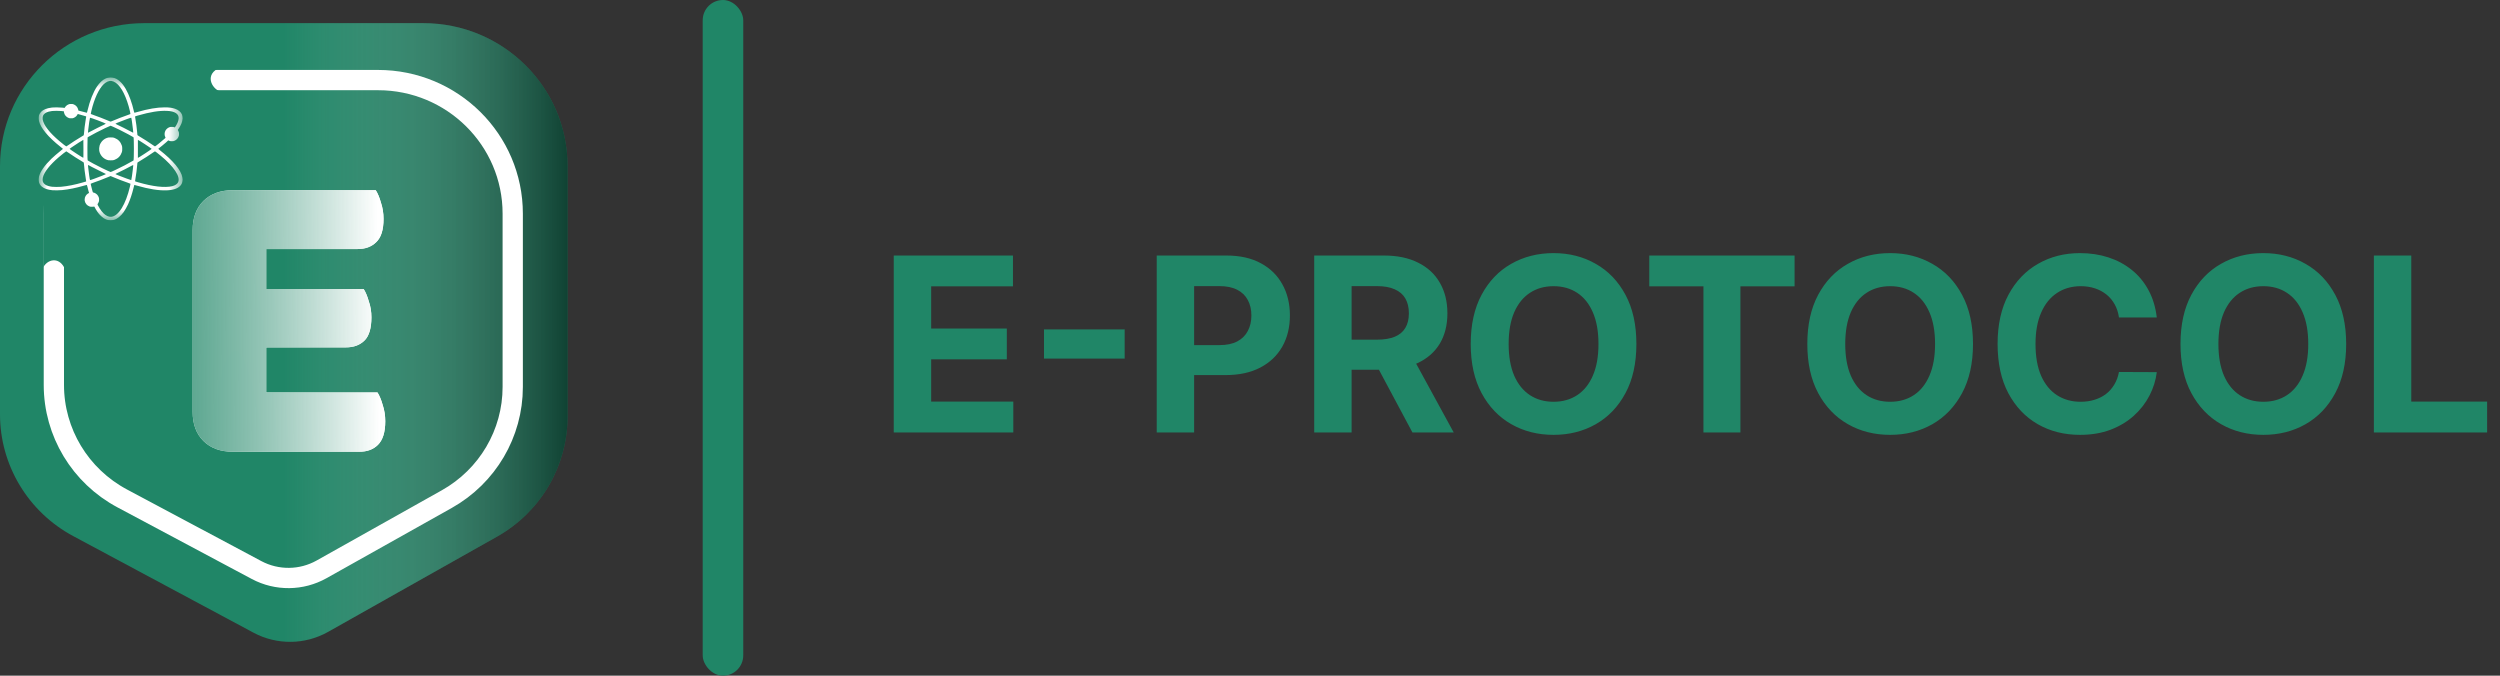 <svg width="185" height="50" viewBox="0 0 185 50" fill="none" xmlns="http://www.w3.org/2000/svg">
<rect x="0" y="0" width="185" height="50" fill="#333333" stroke="none"/>
<path d="M66.138 32V18.909H74.959V21.191H68.906V24.31H74.505V26.592H68.906V29.718H74.984V32H66.138ZM83.225 24.374V26.535H77.255V24.374H83.225ZM85.597 32V18.909H90.761C91.754 18.909 92.6 19.099 93.299 19.478C93.998 19.853 94.531 20.375 94.897 21.044C95.268 21.709 95.453 22.476 95.453 23.345C95.453 24.215 95.266 24.982 94.891 25.646C94.516 26.311 93.972 26.829 93.261 27.2C92.553 27.57 91.697 27.756 90.691 27.756H87.399V25.538H90.244C90.776 25.538 91.215 25.446 91.561 25.263C91.91 25.075 92.17 24.817 92.34 24.489C92.515 24.157 92.603 23.776 92.603 23.345C92.603 22.91 92.515 22.531 92.34 22.207C92.17 21.879 91.91 21.626 91.561 21.447C91.211 21.264 90.768 21.172 90.231 21.172H88.365V32H85.597ZM97.251 32V18.909H102.416C103.404 18.909 104.248 19.086 104.947 19.44C105.65 19.789 106.185 20.285 106.551 20.929C106.922 21.568 107.108 22.32 107.108 23.185C107.108 24.055 106.92 24.803 106.545 25.429C106.17 26.051 105.627 26.528 104.915 26.861C104.208 27.193 103.351 27.359 102.346 27.359H98.887V25.135H101.898C102.426 25.135 102.865 25.062 103.215 24.918C103.564 24.773 103.824 24.555 103.995 24.266C104.169 23.976 104.257 23.616 104.257 23.185C104.257 22.751 104.169 22.384 103.995 22.086C103.824 21.788 103.562 21.562 103.208 21.408C102.859 21.251 102.418 21.172 101.885 21.172H100.019V32H97.251ZM104.321 26.043L107.574 32H104.519L101.336 26.043H104.321ZM121.093 25.454C121.093 26.882 120.823 28.097 120.282 29.098C119.745 30.099 119.012 30.864 118.083 31.393C117.158 31.917 116.118 32.179 114.963 32.179C113.8 32.179 112.756 31.915 111.831 31.386C110.907 30.858 110.176 30.093 109.639 29.092C109.102 28.09 108.833 26.878 108.833 25.454C108.833 24.027 109.102 22.812 109.639 21.811C110.176 20.81 110.907 20.047 111.831 19.523C112.756 18.994 113.8 18.73 114.963 18.73C116.118 18.73 117.158 18.994 118.083 19.523C119.012 20.047 119.745 20.81 120.282 21.811C120.823 22.812 121.093 24.027 121.093 25.454ZM118.287 25.454C118.287 24.53 118.149 23.75 117.872 23.115C117.599 22.48 117.213 21.999 116.715 21.671C116.216 21.342 115.632 21.178 114.963 21.178C114.294 21.178 113.711 21.342 113.212 21.671C112.713 21.999 112.326 22.48 112.049 23.115C111.776 23.75 111.64 24.53 111.64 25.454C111.64 26.379 111.776 27.159 112.049 27.794C112.326 28.429 112.713 28.91 113.212 29.239C113.711 29.567 114.294 29.731 114.963 29.731C115.632 29.731 116.216 29.567 116.715 29.239C117.213 28.91 117.599 28.429 117.872 27.794C118.149 27.159 118.287 26.379 118.287 25.454ZM122.047 21.191V18.909H132.799V21.191H128.791V32H126.055V21.191H122.047ZM146.002 25.454C146.002 26.882 145.731 28.097 145.19 29.098C144.653 30.099 143.92 30.864 142.991 31.393C142.066 31.917 141.026 32.179 139.872 32.179C138.708 32.179 137.664 31.915 136.74 31.386C135.815 30.858 135.084 30.093 134.547 29.092C134.01 28.09 133.742 26.878 133.742 25.454C133.742 24.027 134.01 22.812 134.547 21.811C135.084 20.81 135.815 20.047 136.74 19.523C137.664 18.994 138.708 18.73 139.872 18.73C141.026 18.73 142.066 18.994 142.991 19.523C143.92 20.047 144.653 20.81 145.19 21.811C145.731 22.812 146.002 24.027 146.002 25.454ZM143.195 25.454C143.195 24.53 143.057 23.75 142.78 23.115C142.507 22.48 142.122 21.999 141.623 21.671C141.124 21.342 140.541 21.178 139.872 21.178C139.203 21.178 138.619 21.342 138.12 21.671C137.622 21.999 137.234 22.48 136.957 23.115C136.684 23.75 136.548 24.53 136.548 25.454C136.548 26.379 136.684 27.159 136.957 27.794C137.234 28.429 137.622 28.91 138.12 29.239C138.619 29.567 139.203 29.731 139.872 29.731C140.541 29.731 141.124 29.567 141.623 29.239C142.122 28.91 142.507 28.429 142.78 27.794C143.057 27.159 143.195 26.379 143.195 25.454ZM159.602 23.492H156.803C156.751 23.13 156.647 22.808 156.489 22.527C156.332 22.241 156.129 21.999 155.882 21.798C155.635 21.598 155.349 21.445 155.026 21.338C154.706 21.232 154.359 21.178 153.984 21.178C153.306 21.178 152.716 21.347 152.213 21.683C151.71 22.016 151.32 22.501 151.043 23.141C150.766 23.776 150.628 24.547 150.628 25.454C150.628 26.388 150.766 27.172 151.043 27.807C151.325 28.442 151.717 28.921 152.219 29.245C152.722 29.569 153.304 29.731 153.964 29.731C154.335 29.731 154.678 29.682 154.994 29.584C155.313 29.486 155.597 29.343 155.844 29.155C156.091 28.964 156.295 28.732 156.457 28.459C156.624 28.186 156.739 27.875 156.803 27.526L159.602 27.538C159.53 28.139 159.349 28.719 159.059 29.277C158.773 29.831 158.388 30.327 157.902 30.766C157.42 31.201 156.845 31.546 156.176 31.802C155.511 32.053 154.759 32.179 153.92 32.179C152.752 32.179 151.708 31.915 150.788 31.386C149.871 30.858 149.147 30.093 148.614 29.092C148.086 28.09 147.822 26.878 147.822 25.454C147.822 24.027 148.09 22.812 148.627 21.811C149.164 20.81 149.893 20.047 150.813 19.523C151.734 18.994 152.769 18.73 153.92 18.73C154.678 18.73 155.381 18.837 156.029 19.05C156.681 19.263 157.259 19.574 157.761 19.983C158.264 20.388 158.673 20.884 158.989 21.472C159.308 22.06 159.513 22.734 159.602 23.492ZM173.617 25.454C173.617 26.882 173.346 28.097 172.805 29.098C172.268 30.099 171.535 30.864 170.606 31.393C169.681 31.917 168.642 32.179 167.487 32.179C166.324 32.179 165.279 31.915 164.355 31.386C163.43 30.858 162.699 30.093 162.162 29.092C161.625 28.09 161.357 26.878 161.357 25.454C161.357 24.027 161.625 22.812 162.162 21.811C162.699 20.81 163.43 20.047 164.355 19.523C165.279 18.994 166.324 18.73 167.487 18.73C168.642 18.73 169.681 18.994 170.606 19.523C171.535 20.047 172.268 20.81 172.805 21.811C173.346 22.812 173.617 24.027 173.617 25.454ZM170.811 25.454C170.811 24.53 170.672 23.75 170.395 23.115C170.123 22.48 169.737 21.999 169.238 21.671C168.74 21.342 168.156 21.178 167.487 21.178C166.818 21.178 166.234 21.342 165.735 21.671C165.237 21.999 164.849 22.48 164.572 23.115C164.299 23.75 164.163 24.53 164.163 25.454C164.163 26.379 164.299 27.159 164.572 27.794C164.849 28.429 165.237 28.91 165.735 29.239C166.234 29.567 166.818 29.731 167.487 29.731C168.156 29.731 168.74 29.567 169.238 29.239C169.737 28.91 170.123 28.429 170.395 27.794C170.672 27.159 170.811 26.379 170.811 25.454ZM175.667 32V18.909H178.435V29.718H184.047V32H175.667Z" fill="#208667"/>
<rect x="52" width="3" height="50" rx="1.5" fill="#208667"/>
<path d="M0 12.306C0 6.456 4.781 1.713 10.678 1.713H20.858H31.322C37.219 1.713 42 6.456 42 12.306V30.809C42 34.493 40.006 37.893 36.777 39.713L24.277 46.759C22.57 47.721 20.485 47.743 18.758 46.818L5.417 39.671C2.08 37.883 0 34.423 0 30.661V12.306Z" fill="#208667"/>
<path d="M0 12.306C0 6.456 4.781 1.713 10.678 1.713H20.858H31.322C37.219 1.713 42 6.456 42 12.306V30.809C42 34.493 40.006 37.893 36.777 39.713L24.277 46.759C22.57 47.721 20.485 47.743 18.758 46.818L5.417 39.671C2.08 37.883 0 34.423 0 30.661V12.306Z" fill="url(#paint0_linear_181_10459)"/>
<path d="M14.255 17.03C14.255 16.119 14.522 15.399 15.056 14.869C15.59 14.34 16.316 14.075 17.234 14.075H27.805C27.955 14.308 28.083 14.615 28.19 14.996C28.318 15.378 28.382 15.78 28.382 16.204C28.382 17.009 28.201 17.581 27.837 17.92C27.496 18.259 27.037 18.429 26.46 18.429H19.701V21.384H26.909C27.058 21.617 27.186 21.924 27.293 22.306C27.421 22.666 27.485 23.058 27.485 23.482C27.485 24.287 27.314 24.859 26.973 25.198C26.631 25.537 26.172 25.706 25.595 25.706H19.701V29.043H27.934C28.083 29.276 28.211 29.583 28.318 29.965C28.446 30.346 28.51 30.749 28.51 31.172C28.51 31.977 28.329 32.56 27.966 32.92C27.624 33.259 27.165 33.429 26.588 33.429H17.234C16.316 33.429 15.59 33.164 15.056 32.634C14.522 32.105 14.255 31.384 14.255 30.473V17.03Z" fill="white"/>
<path d="M14.255 17.03C14.255 16.119 14.522 15.399 15.056 14.869C15.59 14.34 16.316 14.075 17.234 14.075H27.805C27.955 14.308 28.083 14.615 28.19 14.996C28.318 15.378 28.382 15.78 28.382 16.204C28.382 17.009 28.201 17.581 27.837 17.92C27.496 18.259 27.037 18.429 26.46 18.429H19.701V21.384H26.909C27.058 21.617 27.186 21.924 27.293 22.306C27.421 22.666 27.485 23.058 27.485 23.482C27.485 24.287 27.314 24.859 26.973 25.198C26.631 25.537 26.172 25.706 25.595 25.706H19.701V29.043H27.934C28.083 29.276 28.211 29.583 28.318 29.965C28.446 30.346 28.51 30.749 28.51 31.172C28.51 31.977 28.329 32.56 27.966 32.92C27.624 33.259 27.165 33.429 26.588 33.429H17.234C16.316 33.429 15.59 33.164 15.056 32.634C14.522 32.105 14.255 31.384 14.255 30.473V17.03Z" fill="url(#paint1_linear_181_10459)"/>
<path d="M37.942 15.813V28.635C37.942 32.072 36.078 35.242 33.063 36.934L23.797 42.132C22.308 42.967 20.492 42.986 18.985 42.183L9.047 36.884C5.931 35.223 3.986 31.997 3.986 28.486V15.813C3.986 10.352 8.448 5.926 13.953 5.926H20.858H27.976C33.48 5.926 37.942 10.352 37.942 15.813Z" stroke="white" stroke-width="1.5"/>
<path d="M3.207 13.84C4.842 6.836 11.354 4.22 16.302 5C15.11 5.459 15.635 6.551 16.302 6.774C10.108 6.595 5.826 11.182 5.5 13.5L4.74 19.774C4.312 18.997 3.519 19.197 3.207 19.774V13.84Z" fill="#208667"/>
<g clip-path="url(#clip0_181_10459)">
<mask id="mask0_181_10459" style="mask-type:luminance" maskUnits="userSpaceOnUse" x="2" y="5" width="12" height="12">
<path d="M13.525 5.72V16.314H2.847V5.72H13.525Z" fill="white"/>
</mask>
<g mask="url(#mask0_181_10459)">
<path d="M2.857 13.392C2.908 13.596 2.962 13.693 3.086 13.802C3.26 13.955 3.536 14.049 3.899 14.08C4.043 14.092 4.439 14.085 4.612 14.066C5.097 14.016 5.613 13.911 6.201 13.742C6.32 13.708 6.422 13.682 6.428 13.684C6.435 13.687 6.453 13.75 6.471 13.827C6.672 14.697 6.984 15.426 7.34 15.848C7.418 15.939 7.569 16.077 7.656 16.135C7.727 16.183 7.834 16.236 7.912 16.262C7.973 16.283 8.136 16.314 8.186 16.314C8.23 16.314 8.374 16.287 8.443 16.267C8.685 16.196 8.941 15.987 9.159 15.684C9.239 15.573 9.401 15.286 9.475 15.123C9.631 14.781 9.768 14.371 9.885 13.894C9.913 13.782 9.937 13.687 9.94 13.685C9.943 13.683 10.034 13.707 10.144 13.739C11.02 13.993 11.754 14.109 12.344 14.085C12.893 14.064 13.262 13.911 13.422 13.64C13.468 13.562 13.483 13.523 13.508 13.417C13.532 13.308 13.531 13.282 13.503 13.142C13.384 12.567 12.835 11.904 11.806 11.096C11.755 11.056 11.713 11.02 11.713 11.015C11.713 11.01 11.732 10.992 11.753 10.976C11.875 10.886 12.129 10.678 12.294 10.532C13.066 9.855 13.483 9.254 13.524 8.764C13.529 8.708 13.503 8.571 13.474 8.494C13.397 8.294 13.213 8.136 12.955 8.049C12.728 7.972 12.523 7.945 12.181 7.945C11.617 7.946 10.973 8.055 10.149 8.292C10.005 8.333 9.946 8.346 9.939 8.34C9.934 8.335 9.924 8.299 9.915 8.26C9.767 7.608 9.551 7.011 9.31 6.592C9.16 6.331 9.039 6.174 8.873 6.024C8.687 5.856 8.537 5.779 8.309 5.736C8.203 5.715 8.169 5.715 8.061 5.736C7.946 5.758 7.898 5.772 7.809 5.813C7.595 5.91 7.372 6.117 7.187 6.388C6.902 6.807 6.648 7.45 6.476 8.182C6.457 8.264 6.438 8.335 6.434 8.34C6.427 8.346 6.367 8.333 6.224 8.292C5.4 8.056 4.754 7.946 4.192 7.945C3.91 7.945 3.778 7.957 3.578 8.004C3.259 8.077 3.055 8.208 2.938 8.414C2.867 8.537 2.831 8.722 2.855 8.829C2.86 8.85 2.873 8.907 2.884 8.954C3.002 9.467 3.57 10.149 4.478 10.866C4.577 10.945 4.659 11.012 4.659 11.016C4.659 11.021 4.577 11.088 4.477 11.167C4.271 11.329 3.955 11.603 3.808 11.745C3.287 12.251 2.969 12.711 2.884 13.079C2.873 13.125 2.86 13.182 2.855 13.204C2.844 13.253 2.845 13.341 2.857 13.392ZM3.172 13.129C3.267 12.732 3.689 12.197 4.355 11.628C4.576 11.439 4.884 11.198 4.904 11.198C4.912 11.198 4.989 11.247 5.075 11.308C5.372 11.515 5.788 11.78 6.08 11.951C6.137 11.985 6.189 12.017 6.195 12.023C6.2 12.03 6.208 12.078 6.212 12.131C6.23 12.389 6.283 12.822 6.337 13.148C6.357 13.261 6.372 13.371 6.373 13.392V13.429L6.151 13.494C5.55 13.67 5.007 13.778 4.508 13.823C4.335 13.839 3.99 13.836 3.855 13.82C3.436 13.766 3.207 13.623 3.158 13.388C3.146 13.333 3.153 13.204 3.172 13.129ZM3.176 8.582C3.252 8.382 3.481 8.259 3.856 8.214C3.998 8.197 4.334 8.197 4.518 8.214C4.916 8.249 5.367 8.332 5.816 8.451C6.048 8.512 6.352 8.6 6.367 8.61C6.382 8.621 6.383 8.618 6.341 8.86C6.288 9.167 6.229 9.646 6.212 9.906C6.208 9.957 6.2 10.003 6.195 10.01C6.189 10.016 6.103 10.069 6.005 10.127C5.694 10.31 5.323 10.55 5.032 10.755C4.97 10.799 4.912 10.834 4.904 10.834C4.884 10.834 4.636 10.642 4.4 10.443C3.668 9.825 3.234 9.268 3.158 8.844C3.144 8.768 3.154 8.643 3.176 8.582ZM5.293 10.908C5.558 10.723 6.157 10.34 6.168 10.349C6.17 10.352 6.173 10.651 6.174 11.016C6.175 11.551 6.173 11.678 6.163 11.678C6.121 11.678 5.15 11.043 5.15 11.016C5.15 11.011 5.214 10.963 5.293 10.908ZM6.48 10.239L6.486 10.161L6.529 10.134C6.593 10.094 6.913 9.919 7.137 9.802C7.492 9.617 8.151 9.303 8.186 9.303C8.205 9.303 8.533 9.453 8.833 9.599C9.186 9.772 9.849 10.125 9.88 10.157C9.918 10.199 9.917 11.833 9.879 11.876C9.864 11.891 9.471 12.108 9.235 12.231C8.786 12.463 8.226 12.73 8.186 12.73C8.168 12.73 7.827 12.574 7.543 12.435C7.2 12.269 6.523 11.907 6.493 11.875C6.473 11.854 6.465 11.48 6.469 10.892C6.471 10.576 6.477 10.282 6.48 10.239ZM6.519 12.213C6.522 12.211 6.549 12.221 6.577 12.236C6.605 12.251 6.715 12.31 6.822 12.367C7.063 12.495 7.369 12.649 7.634 12.774C7.745 12.826 7.838 12.873 7.84 12.878C7.845 12.893 7.383 13.08 6.984 13.223C6.731 13.315 6.673 13.331 6.662 13.322C6.643 13.305 6.566 12.778 6.525 12.39C6.509 12.239 6.508 12.218 6.519 12.213ZM6.529 9.61C6.566 9.251 6.643 8.728 6.661 8.712C6.686 8.691 7.832 9.124 7.832 9.156C7.832 9.162 7.748 9.205 7.645 9.253C7.394 9.371 7.026 9.556 6.752 9.703C6.627 9.769 6.522 9.822 6.518 9.82C6.508 9.814 6.507 9.827 6.529 9.61ZM6.855 13.538C7.233 13.409 7.616 13.264 7.982 13.11L8.184 13.026L8.365 13.103C8.724 13.255 9.107 13.402 9.452 13.52C9.556 13.556 9.645 13.59 9.651 13.596C9.66 13.604 9.651 13.653 9.617 13.8C9.3 15.142 8.77 15.997 8.225 16.045C8.048 16.061 7.827 15.958 7.652 15.78C7.273 15.393 6.961 14.691 6.733 13.71C6.721 13.656 6.711 13.605 6.711 13.599C6.712 13.592 6.768 13.568 6.855 13.538ZM6.845 7.882C7.094 7.015 7.437 6.383 7.798 6.128C8.013 5.977 8.205 5.949 8.412 6.037C8.844 6.222 9.237 6.873 9.524 7.872C9.6 8.139 9.664 8.423 9.651 8.437C9.645 8.443 9.566 8.473 9.475 8.504C9.118 8.626 8.639 8.811 8.306 8.955C8.194 9.003 8.188 9.004 8.16 8.994C8.143 8.987 8.028 8.939 7.903 8.887C7.592 8.757 7.331 8.657 7.002 8.541C6.849 8.487 6.722 8.439 6.718 8.434C6.709 8.422 6.786 8.091 6.845 7.882ZM8.699 12.793C9.006 12.649 9.349 12.476 9.767 12.251C9.811 12.228 9.85 12.211 9.855 12.213C9.864 12.218 9.864 12.224 9.833 12.506C9.803 12.798 9.73 13.297 9.715 13.318C9.712 13.322 9.706 13.326 9.701 13.326C9.672 13.326 9.131 13.127 8.818 13.003C8.591 12.911 8.54 12.889 8.54 12.876C8.54 12.871 8.612 12.833 8.699 12.793ZM8.67 9.09C9.084 8.918 9.694 8.696 9.711 8.712C9.729 8.727 9.798 9.193 9.833 9.527C9.864 9.809 9.864 9.815 9.855 9.82C9.85 9.822 9.766 9.781 9.668 9.728C9.321 9.542 8.978 9.369 8.665 9.224C8.597 9.192 8.54 9.162 8.54 9.156C8.54 9.15 8.599 9.12 8.67 9.09ZM10.018 13.252C10.074 12.937 10.133 12.482 10.155 12.188C10.161 12.115 10.168 12.048 10.169 12.039C10.172 12.028 10.229 11.989 10.327 11.931C10.647 11.741 11.038 11.49 11.341 11.278C11.403 11.234 11.46 11.198 11.468 11.198C11.485 11.198 11.628 11.307 11.858 11.495C12.871 12.32 13.379 13.088 13.179 13.491C13.115 13.619 12.96 13.722 12.746 13.777C12.496 13.841 12.096 13.85 11.681 13.801C11.244 13.749 10.79 13.653 10.222 13.489C10.02 13.431 9.995 13.422 9.995 13.401C9.995 13.393 10.005 13.326 10.018 13.252ZM10.006 8.609C10.013 8.605 10.103 8.577 10.207 8.547C11.102 8.29 11.78 8.181 12.349 8.203C12.943 8.227 13.254 8.434 13.221 8.784C13.184 9.172 12.83 9.675 12.174 10.268C11.94 10.479 11.498 10.834 11.468 10.834C11.46 10.834 11.403 10.799 11.341 10.755C11.038 10.543 10.647 10.291 10.327 10.102C10.229 10.044 10.172 10.005 10.169 9.994C10.168 9.985 10.159 9.897 10.151 9.8C10.124 9.483 10.066 9.035 10.015 8.761C9.993 8.648 9.992 8.62 10.006 8.609ZM10.204 10.349C10.222 10.335 11.223 10.991 11.223 11.016C11.223 11.042 10.225 11.695 10.204 11.684C10.197 11.679 10.198 10.355 10.204 10.349Z" fill="white"/>
<path d="M7.344 11.155C7.401 11.469 7.622 11.728 7.916 11.829C8.012 11.862 8.033 11.864 8.199 11.864C8.37 11.863 8.383 11.861 8.481 11.825C8.741 11.726 8.926 11.533 9.014 11.267C9.041 11.185 9.045 11.149 9.045 11.017C9.045 10.885 9.041 10.849 9.014 10.767C8.926 10.501 8.741 10.308 8.481 10.209C8.383 10.173 8.37 10.171 8.199 10.169C8.033 10.169 8.012 10.172 7.916 10.205C7.656 10.294 7.452 10.507 7.369 10.776C7.339 10.873 7.327 11.063 7.344 11.155Z" fill="white"/>
<path d="M6.269 14.858C6.305 15.053 6.443 15.216 6.627 15.278C6.686 15.299 6.7 15.301 6.803 15.301C6.91 15.3 6.919 15.298 6.98 15.276C7.142 15.214 7.258 15.093 7.313 14.927C7.33 14.876 7.332 14.854 7.332 14.771C7.332 14.688 7.33 14.666 7.313 14.615C7.258 14.449 7.142 14.328 6.98 14.266C6.919 14.244 6.91 14.242 6.803 14.241C6.7 14.241 6.686 14.243 6.627 14.264C6.464 14.319 6.337 14.452 6.285 14.62C6.266 14.681 6.258 14.8 6.269 14.858Z" fill="white"/>
<path d="M4.732 8.311C4.767 8.507 4.905 8.669 5.089 8.732C5.149 8.753 5.162 8.754 5.266 8.754C5.373 8.753 5.381 8.752 5.442 8.729C5.605 8.667 5.72 8.547 5.775 8.381C5.792 8.33 5.794 8.307 5.794 8.224C5.794 8.142 5.792 8.119 5.775 8.068C5.72 7.902 5.605 7.781 5.442 7.719C5.381 7.697 5.373 7.695 5.266 7.695C5.162 7.695 5.149 7.696 5.089 7.717C4.927 7.773 4.799 7.906 4.747 8.074C4.729 8.135 4.721 8.253 4.732 8.311Z" fill="white"/>
<path d="M12.185 10.006C12.22 10.201 12.358 10.364 12.543 10.427C12.602 10.447 12.615 10.449 12.719 10.449C12.826 10.448 12.834 10.447 12.896 10.424C13.058 10.362 13.173 10.242 13.228 10.075C13.245 10.024 13.248 10.002 13.248 9.919C13.248 9.837 13.245 9.814 13.228 9.763C13.173 9.597 13.058 9.476 12.896 9.414C12.834 9.392 12.826 9.39 12.719 9.39C12.615 9.39 12.602 9.391 12.543 9.412C12.38 9.468 12.252 9.601 12.2 9.768C12.182 9.83 12.174 9.948 12.185 10.006Z" fill="white"/>
</g>
</g>
<defs>
<linearGradient id="paint0_linear_181_10459" x1="42" y1="25" x2="21" y2="25" gradientUnits="userSpaceOnUse">
<stop stop-opacity="0.5"/>
<stop offset="1" stop-color="#FFF7F7" stop-opacity="0"/>
</linearGradient>
<linearGradient id="paint1_linear_181_10459" x1="29.756" y1="23.235" x2="12.173" y2="23.378" gradientUnits="userSpaceOnUse">
<stop offset="0.099" stop-color="white"/>
<stop offset="1" stop-color="#208667" stop-opacity="0.8"/>
</linearGradient>
<clipPath id="clip0_181_10459">
<rect width="10.678" height="10.593" fill="white" transform="translate(2.847 5.72)"/>
</clipPath>
</defs>
</svg>

